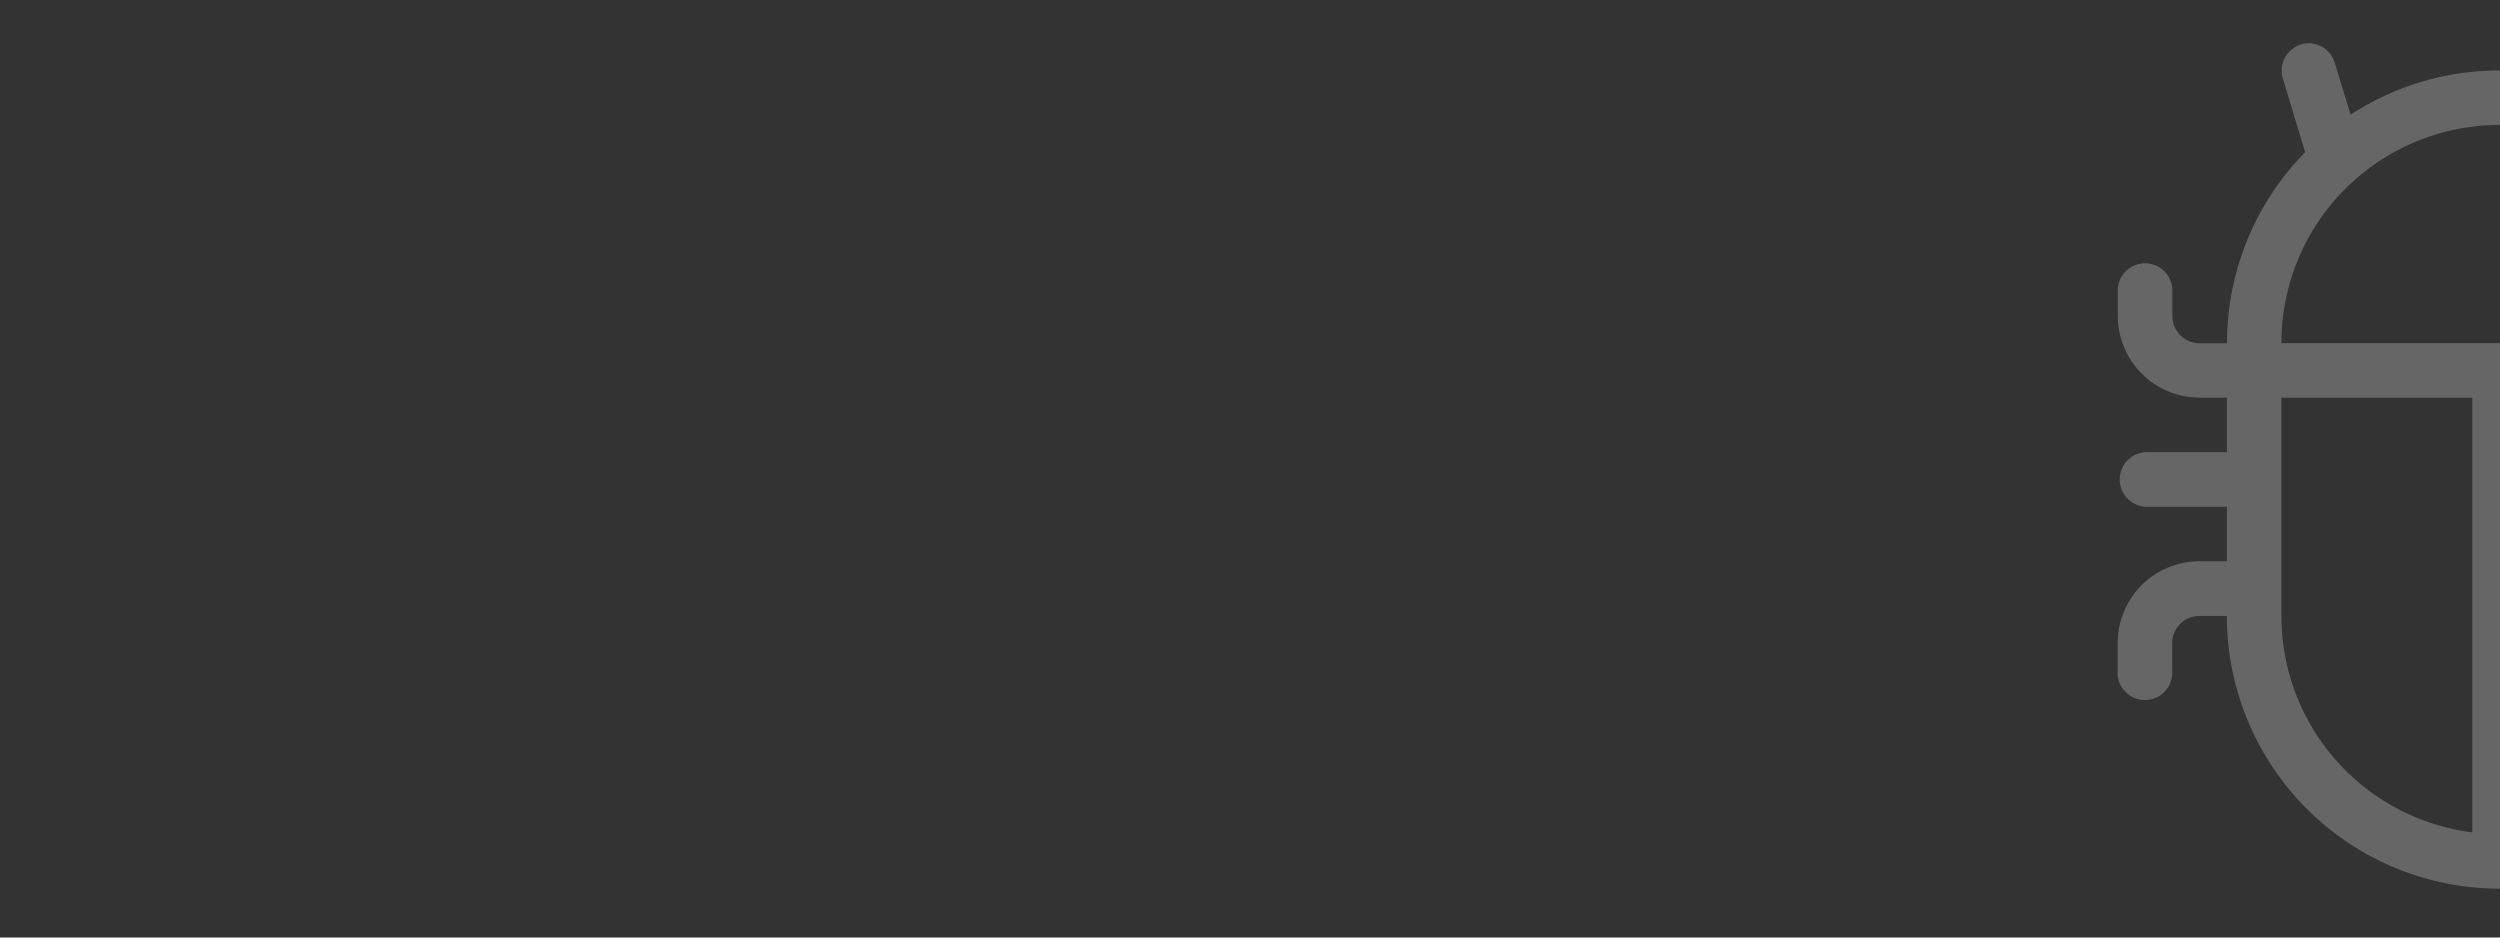 <?xml version="1.0" encoding="UTF-8" standalone="no"?>
<svg
   width="16"
   height="6"
   fill="currentColor"
   class="bi bi-bug"
   viewBox="0 0 16 6"
   version="1.1"
   id="svg4"
   sodipodi:docname="bug.svg"
   inkscape:version="1.1.2 (0a00cf5339, 2022-02-04)"
   xmlns:inkscape="http://www.inkscape.org/namespaces/inkscape"
   xmlns:sodipodi="http://sodipodi.sourceforge.net/DTD/sodipodi-0.dtd"
   xmlns="http://www.w3.org/2000/svg"
   xmlns:svg="http://www.w3.org/2000/svg">
  <rect x="0" y="0" width="16" height="6" fill="#333333" stroke="none"/>
  <defs
     id="defs8" />
  <sodipodi:namedview
     id="namedview6"
     pagecolor="#ffffff"
     bordercolor="#cccccc"
     borderopacity="1"
     inkscape:pageshadow="0"
     inkscape:pageopacity="1"
     inkscape:pagecheckerboard="0"
     showgrid="false"
     inkscape:zoom="46.403883"
     inkscape:cx="14.190623"
     inkscape:cy="4.7517575"
     inkscape:window-width="1366"
     inkscape:window-height="699"
     inkscape:window-x="0"
     inkscape:window-y="0"
     inkscape:window-maximized="1"
     inkscape:current-layer="svg4"
     height="6px" />
  <path
     d="m 14.725,0.284 a 0.175,0.175 0 0 1 0.217,0.116 l 0.102,0.334 a 1.738,1.738 0 0 1 0.953,-0.283 c 0.352,0 0.679,0.104 0.953,0.283 l 0.101,-0.334 a 0.175,0.175 0 1 1 0.334,0.101 L 17.243,0.973 A 1.74,1.74 0 0 1 17.743,2.196 H 17.918 A 0.175,0.175 0 0 0 18.092,2.022 V 1.847 a 0.175,0.175 0 0 1 0.349,0 V 2.022 A 0.524,0.524 0 0 1 17.918,2.545 h -0.175 v 0.349 h 0.524 a 0.175,0.175 0 0 1 0,0.349 H 17.743 V 3.593 H 17.918 a 0.524,0.524 0 0 1 0.524,0.524 v 0.175 a 0.175,0.175 0 1 1 -0.349,0 V 4.116 A 0.175,0.175 0 0 0 17.918,3.942 h -0.175 a 1.745,1.745 0 0 1 -3.491,0 h -0.175 a 0.175,0.175 0 0 0 -0.175,0.175 v 0.175 a 0.175,0.175 0 1 1 -0.349,0 V 4.116 a 0.524,0.524 0 0 1 0.524,-0.524 h 0.175 V 3.243 h -0.524 a 0.175,0.175 0 0 1 0,-0.349 h 0.524 V 2.545 H 14.078 A 0.524,0.524 0 0 1 13.554,2.022 V 1.847 a 0.175,0.175 0 0 1 0.349,0 v 0.175 a 0.175,0.175 0 0 0 0.175,0.175 h 0.175 c 0,-0.476 0.191,-0.908 0.5,-1.223 l -0.143,-0.472 a 0.175,0.175 0 0 1 0.116,-0.217 z M 14.601,2.545 v 1.396 a 1.396,1.396 0 0 0 1.222,1.386 V 2.545 Z m 1.571,0 V 5.328 A 1.396,1.396 0 0 0 17.394,3.942 V 2.545 Z M 17.394,2.196 A 1.393,1.393 0 0 0 16.928,1.155 1.39,1.39 0 0 0 15.998,0.8 1.39,1.39 0 0 0 15.067,1.155 1.393,1.393 0 0 0 14.601,2.196 Z"
     id="path2"
     style="fill:#ffffff;fill-opacity:0.25;stroke-width:0.349" />
</svg>
